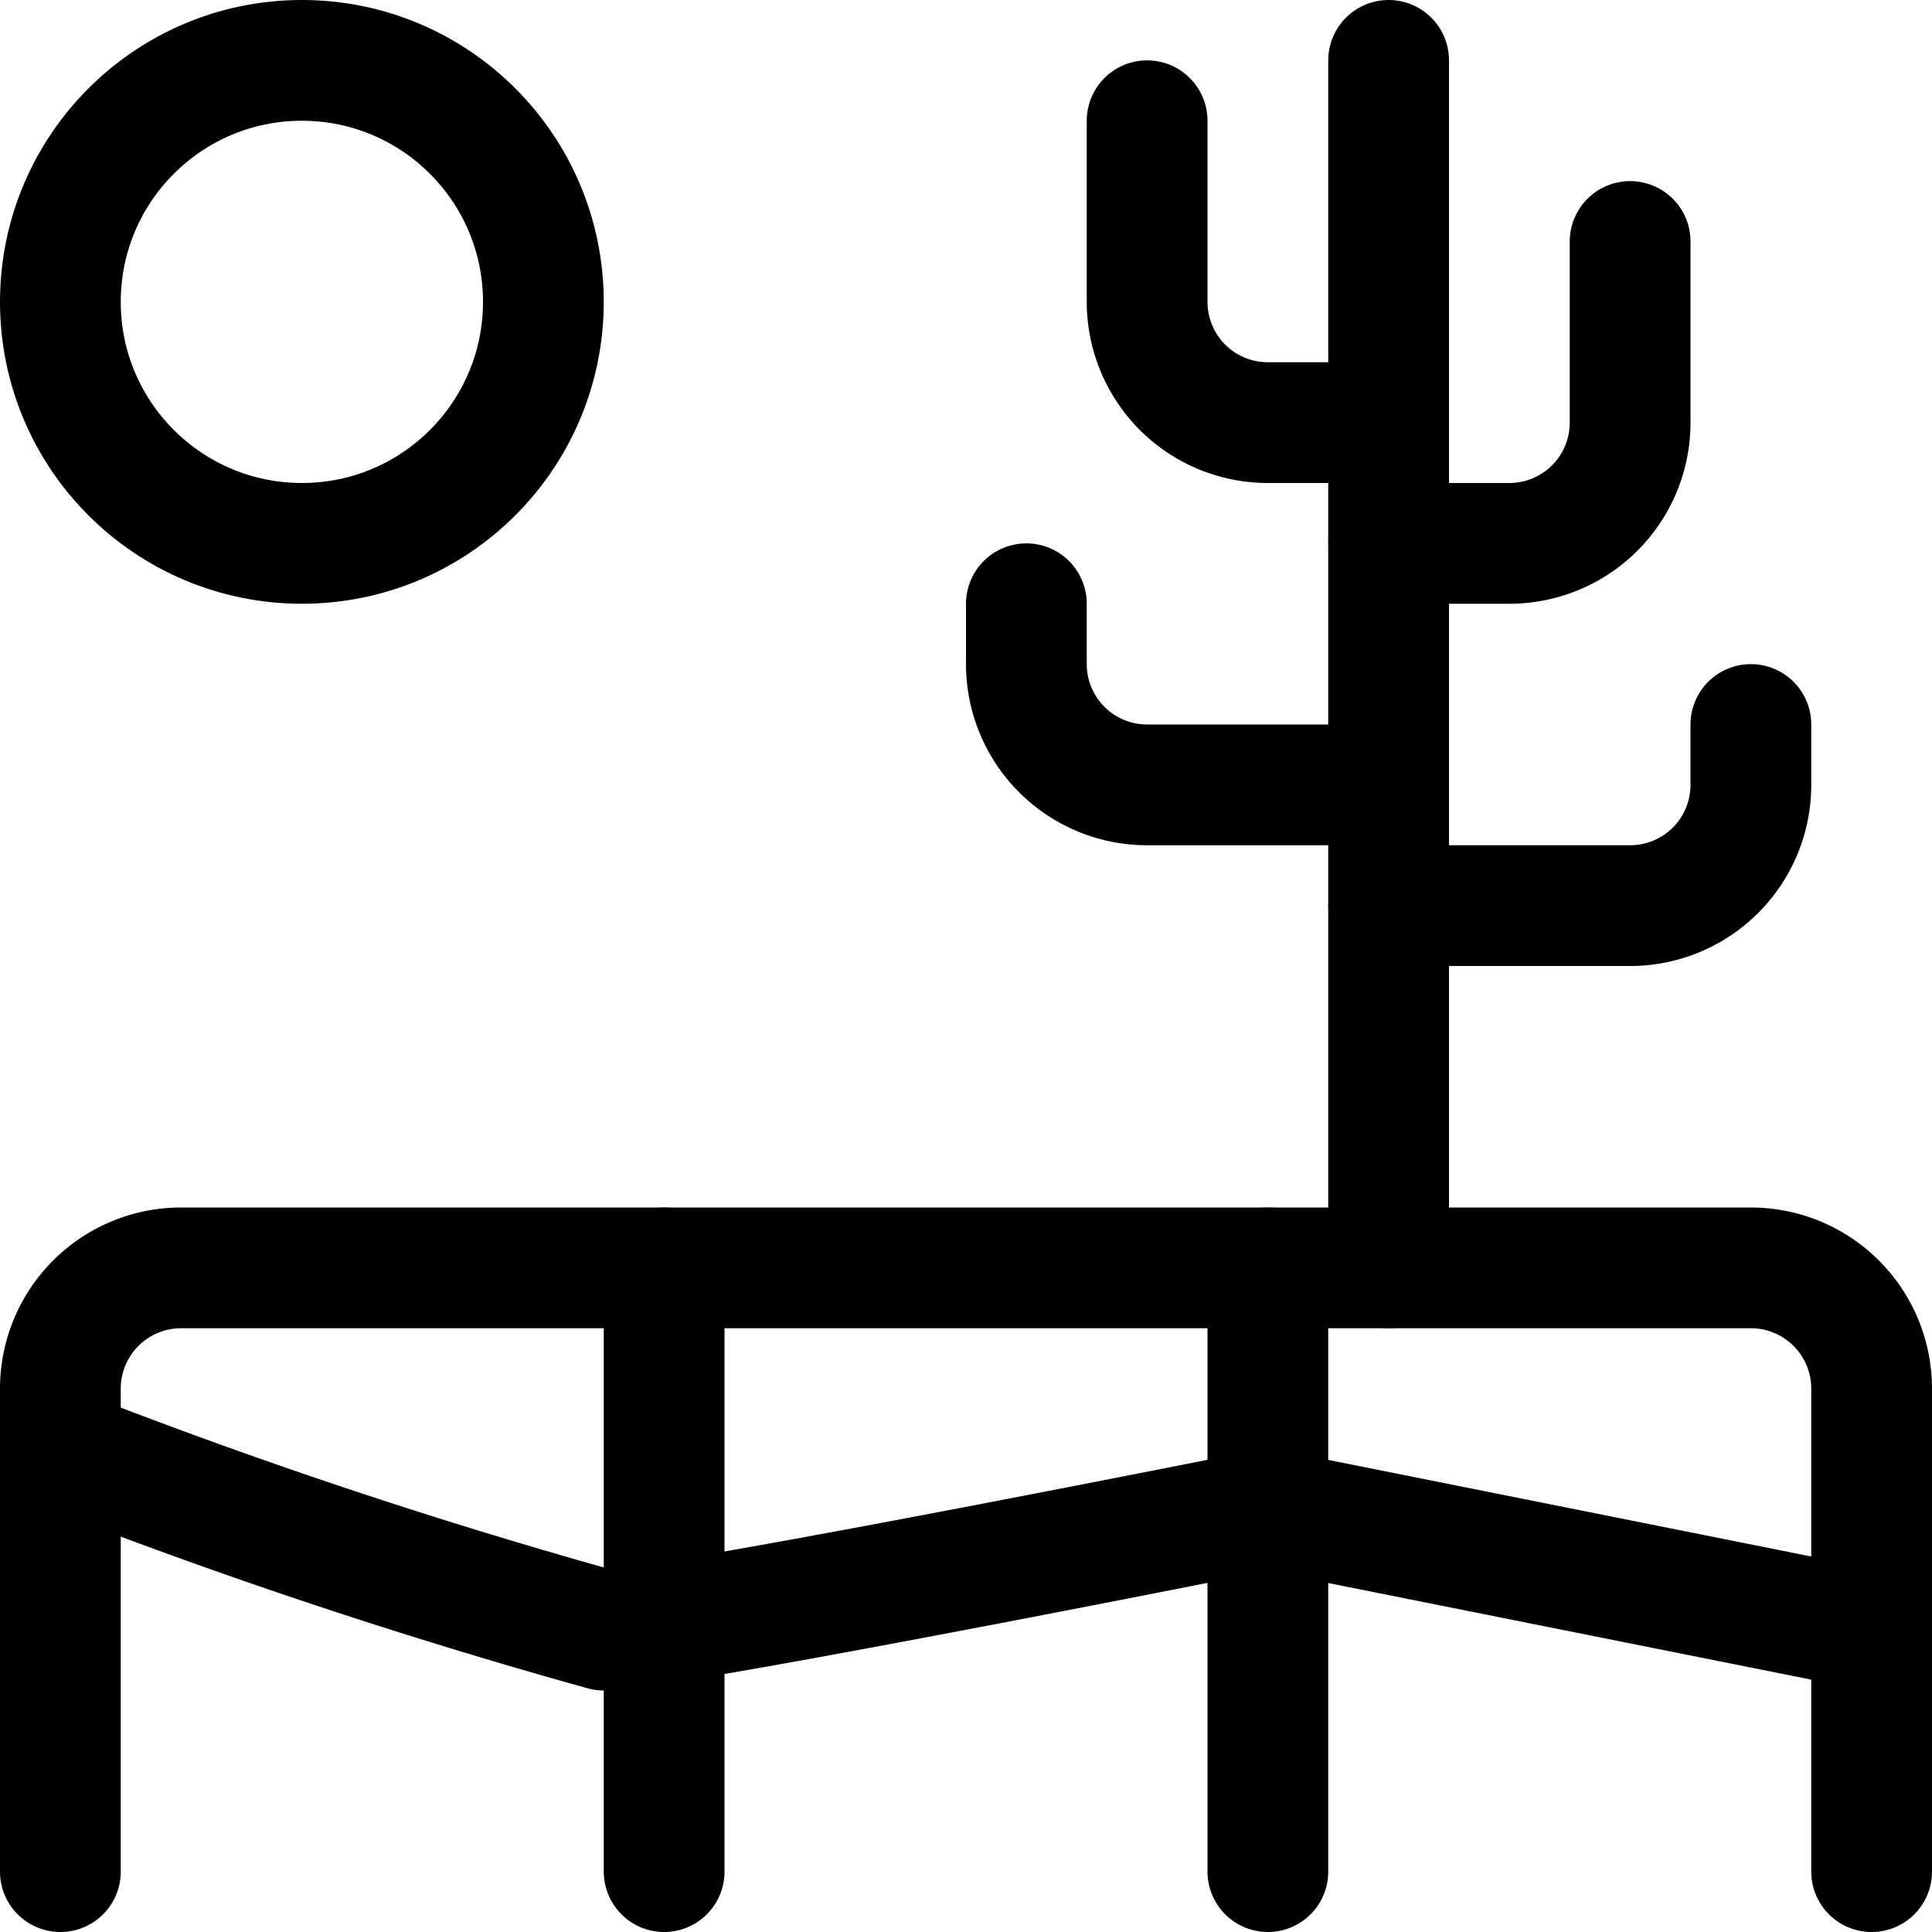 <svg id="Regular" xmlns="http://www.w3.org/2000/svg" viewBox="0 0 24 24"><defs><style>.cls-1{fill:none;stroke:#000;stroke-linecap:round;stroke-linejoin:round;stroke-width:1.5px;}</style></defs><title>natural-disaster-draught</title><path class="cls-1" d="M.75,23.25v-6a1.5,1.5,0,0,1,1.5-1.5h19.5a1.5,1.5,0,0,1,1.5,1.5v6"/><path class="cls-1" d="M.75,18A70.8,70.8,0,0,0,7.5,20.25c.75,0,8.25-1.5,8.25-1.5l7.5,1.5"/><circle class="cls-1" cx="3.75" cy="3.75" r="3"/><line class="cls-1" x1="17.25" y1="0.75" x2="17.25" y2="15.75"/><path class="cls-1" d="M17.25,6.75h1.5a1.5,1.5,0,0,0,1.5-1.5V3"/><path class="cls-1" d="M17.25,5.25h-1.5a1.5,1.5,0,0,1-1.5-1.5V1.5"/><path class="cls-1" d="M17.25,9.75h-3a1.5,1.5,0,0,1-1.5-1.5V7.5"/><path class="cls-1" d="M17.25,11.25h3a1.5,1.5,0,0,0,1.5-1.5V9"/><line class="cls-1" x1="8.25" y1="15.75" x2="8.25" y2="23.25"/><line class="cls-1" x1="15.75" y1="15.75" x2="15.75" y2="23.25"/></svg>